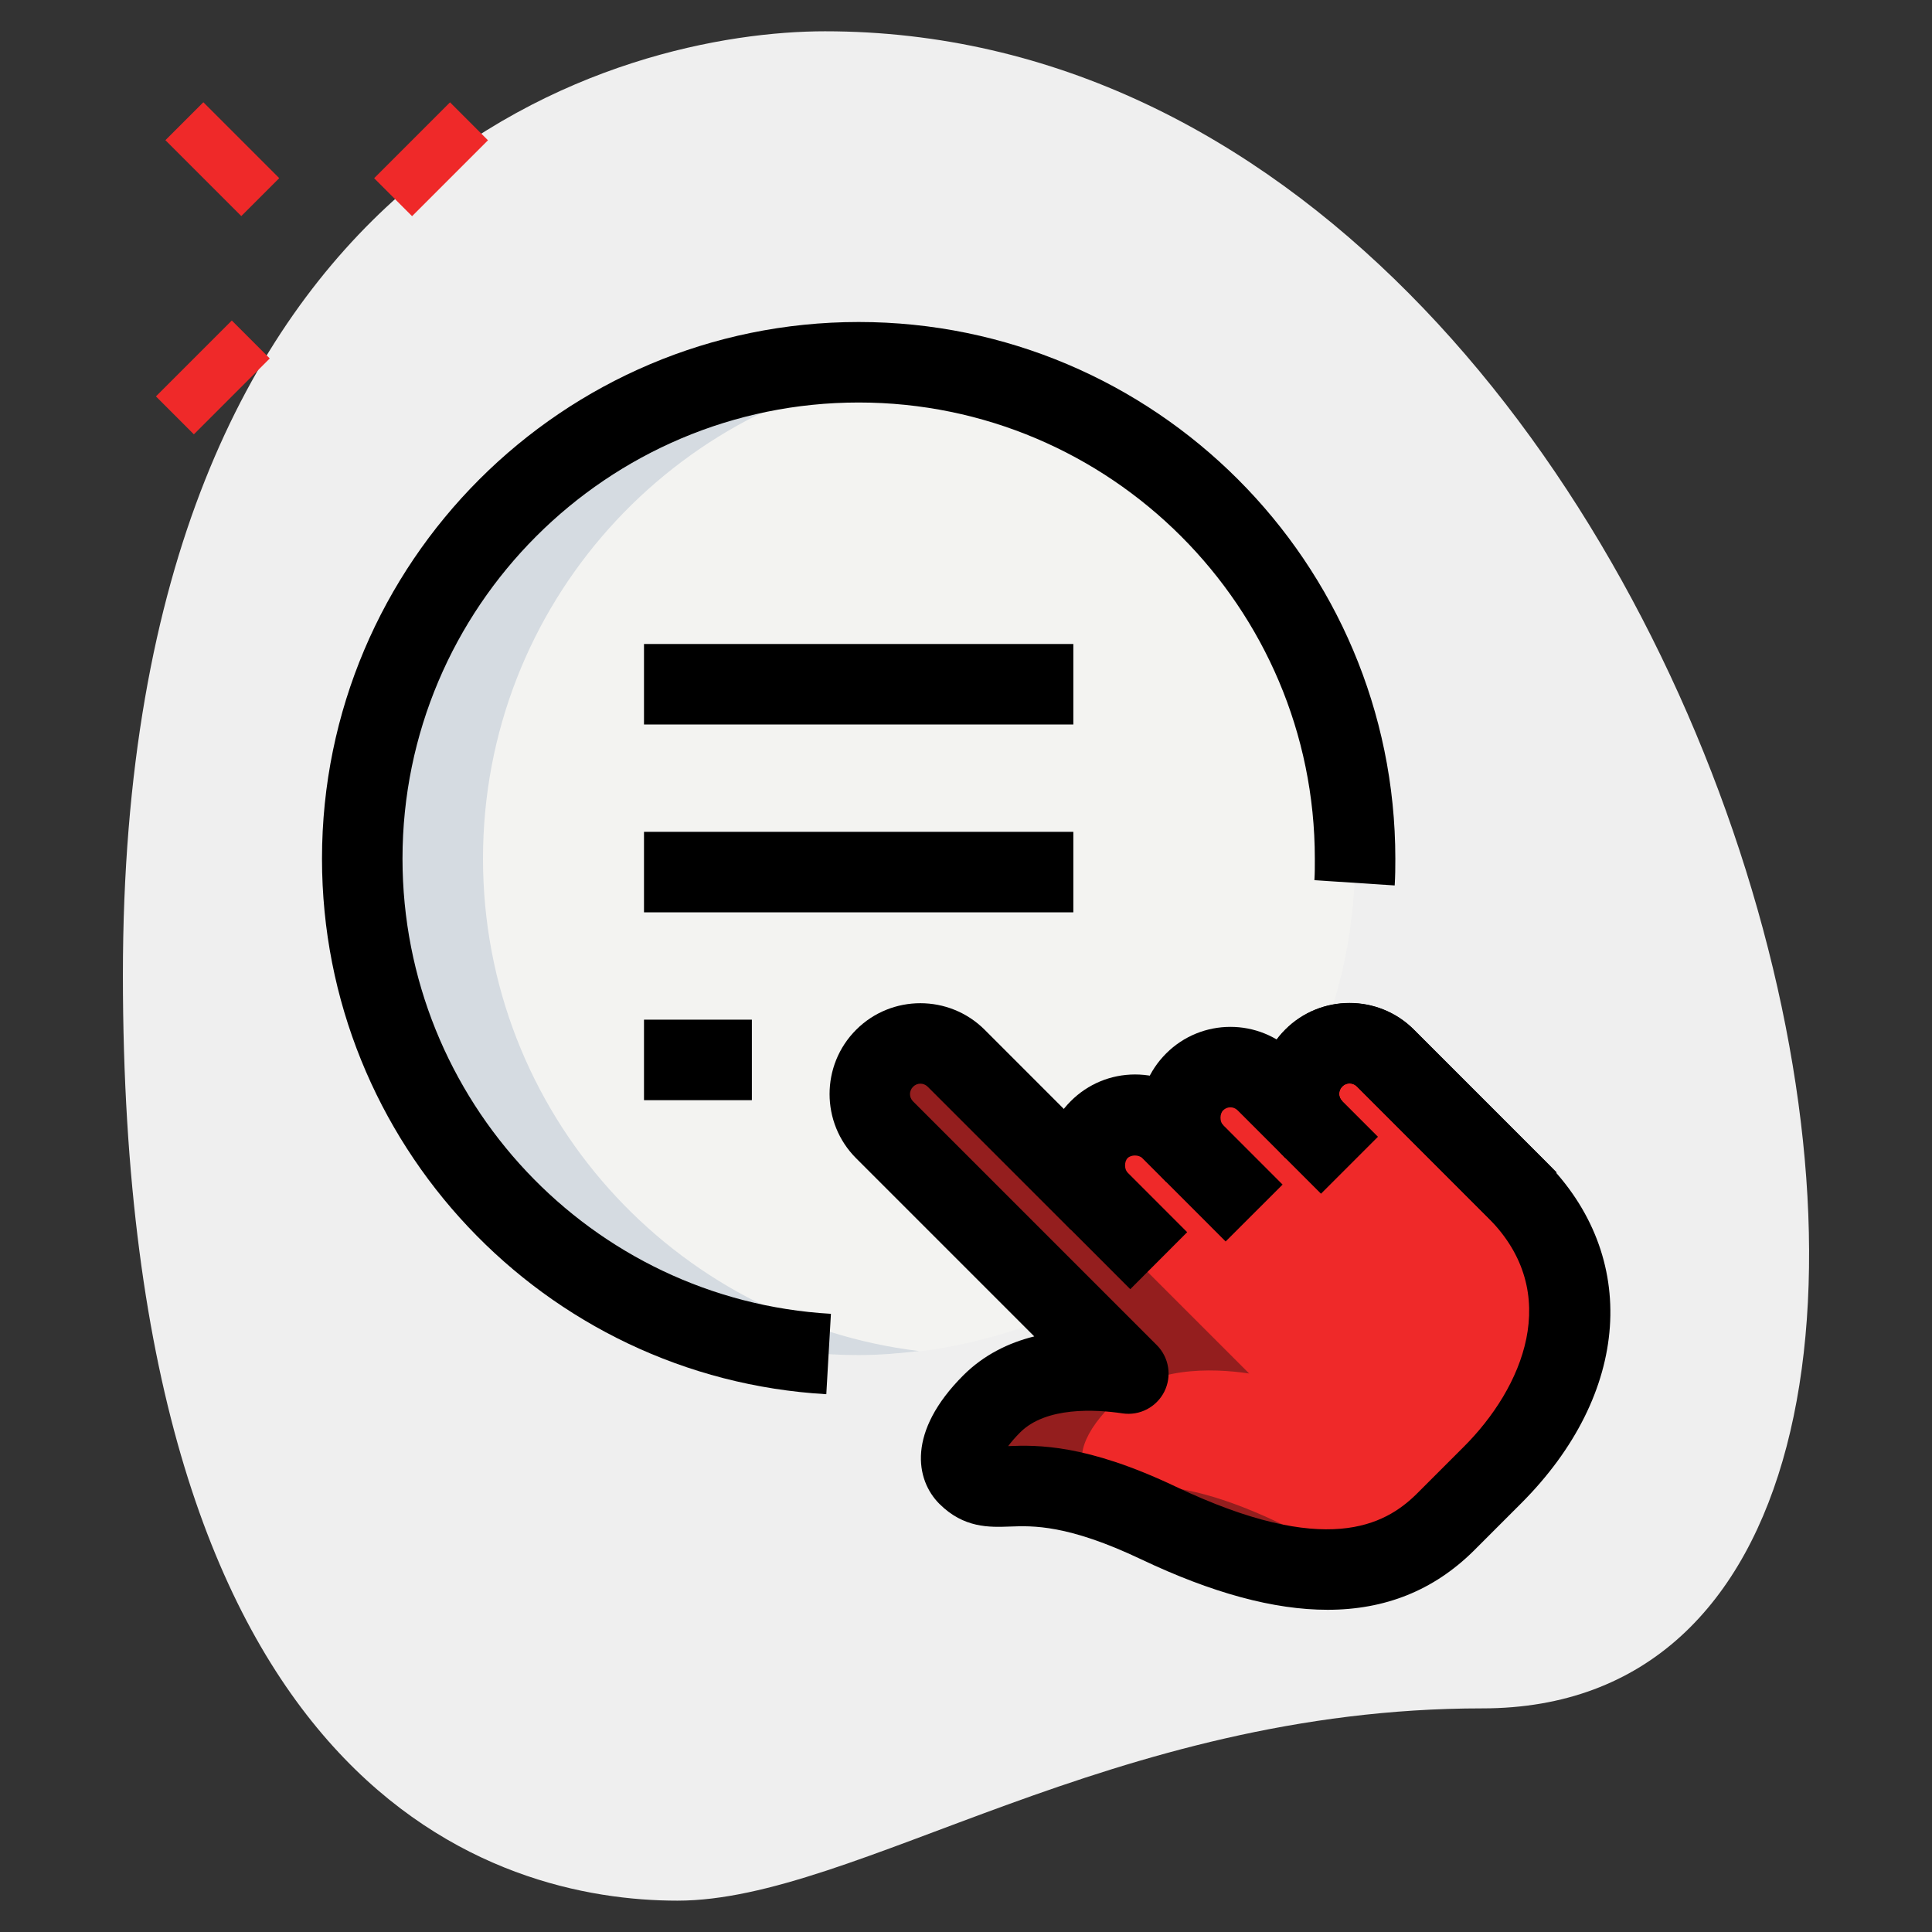 <svg id="_x31__x2C_5" enable-background="new 0 0 36 36" height="512" viewBox="0 0 36 36" width="512" xmlns="http://www.w3.org/2000/svg"><rect x="0" y="0" width="36" height="36" fill="#333333" stroke="none"/><path d="m27.623 31.833c-6.917 0-11.667 3.583-15 3.583s-10.333-1.916-10.333-17.249 9.417-17.584 13.083-17.584c17.167 0 24.5 31.25 12.25 31.25z" fill="#efefef"/><g fill="#EF2929"><path d="m7.033 2.467h2v1h-2z" transform="matrix(.707 -.707 .707 .707 .255 6.549)"/><path d="m2.967 6.533h2v1h-2z" transform="matrix(.707 -.707 .707 .707 -3.811 4.865)"/><path d="m3.644 1.967h1v2h-1z" transform="matrix(.707 -.707 .707 .707 -.885 3.798)"/></g><circle cx="16" cy="16" fill="#f3f3f1" r="9.25"/><path d="m28.429 22.368-2.615-2.654c-.369-.368-.964-.368-1.333.001s-.369.964-.001 1.333l-.888-.888c-.368-.369-.964-.368-1.333.001s-.445.889-.445.889c-.368-.369-.964-.368-1.333.001s-.369.964-.001 1.333l-2.664-2.664c-.368-.369-.964-.368-1.333.001s-.369.964-.001 1.333l4.542 4.542c-.689-.102-1.839-.141-2.546.565-.667.667-.649 1.129-.445 1.333.559.559.995-.329 3.553.887s4.202 1.108 5.331-.003l.889-.889.004-.004c1.52-1.52 1.979-3.555.619-5.117z" fill="#EF2929"/><path d="m23.838 28.378c-2.558-1.216-2.994-.327-3.553-.887-.204-.204-.222-.666.445-1.333.707-.707 1.857-.667 2.546-.565l-4.542-4.542c-.19-.19-.278-.44-.272-.689l-.645-.645c-.368-.369-.964-.368-1.333.001s-.369.964-.001 1.333l4.542 4.542c-.689-.102-1.839-.141-2.546.565-.667.667-.649 1.129-.445 1.333.559.559.995-.329 3.553.887 1.796.853 3.134 1.043 4.166.703-.575-.141-1.206-.366-1.915-.703z" fill="#941E1E"/><path d="m9 16c0-4.727 3.548-8.619 8.125-9.175-.37-.045-.743-.075-1.125-.075-5.109 0-9.25 4.141-9.25 9.25s4.141 9.25 9.25 9.25c.382 0 .755-.03 1.125-.075-4.577-.556-8.125-4.448-8.125-9.175z" fill="#d5dbe1"/><path d="m12 12h8v1.5h-8z"/><path d="m12 15.5h8v1.5h-8z"/><path d="m12 19h2.01v1.5h-2.01z"/><path d="m15.397 25.979c-5.269-.304-9.397-4.687-9.397-9.979 0-5.514 4.486-10 10-10s10 4.486 10 10c0 .166-.001.332-.012.499l-1.496-.098c.009-.133.008-.267.008-.401 0-4.687-3.813-8.5-8.5-8.5s-8.5 3.813-8.5 8.5c0 4.498 3.507 8.223 7.983 8.481z"/><path d="m21.061 24.022-1.109-1.11c-.32-.32-.497-.745-.497-1.197s.177-.876.497-1.197c.32-.32.745-.496 1.196-.497h.001c.452 0 .877.176 1.196.497l.444.443-1.061 1.062-.444-.444c-.064-.064-.208-.064-.272 0-.064.063-.064.208 0 .271l1.109 1.11z"/><path d="m22.838 23.133-1.109-1.11c-.32-.319-.496-.744-.496-1.197 0-.451.176-.876.496-1.196.659-.66 1.734-.662 2.394-.001l.888.888-1.061 1.061-.888-.888c-.076-.076-.196-.076-.272.001-.063.064-.064.208-.001.271l1.11 1.111z"/><path d="m27.948 22.909-2.665-2.666c-.076-.075-.196-.076-.272.001s-.077.196-.001.272l.666.666-1.061 1.061-.666-.666c-.66-.661-.659-1.734.001-2.394.659-.659 1.733-.659 2.393-.001l2.664 2.664z"/><path d="m24.736 29.996c-1 0-2.151-.313-3.471-.94-1.371-.651-2.021-.627-2.448-.611-.379.014-.857.032-1.313-.423-.449-.449-.603-1.345.444-2.393.384-.384.846-.608 1.324-.727l-3.32-3.32c-.659-.66-.659-1.734.001-2.394s1.733-.659 2.394-.001l2.664 2.665-1.061 1.061-2.664-2.664c-.076-.075-.196-.076-.272.001-.076.076-.077.196-.001.272l4.542 4.542c.229.229.285.579.14.868-.146.288-.458.452-.78.404-.502-.075-1.423-.127-1.905.354-.101.101-.173.187-.224.256.543-.021 1.45-.04 3.124.756 2.797 1.329 3.896.715 4.482.14l.885-.885c1.091-1.09 1.86-2.857.456-4.261l-2.45-2.451c-.076-.075-.196-.076-.272.001s-.077.196-.001.272l-1.061 1.06c-.66-.66-.659-1.733.001-2.393.659-.659 1.733-.659 2.393-.001l2.442 2.443c1.781 1.782 1.6 4.345-.442 6.387l-.894.894c-.738.725-1.637 1.088-2.713 1.088z"/></svg>